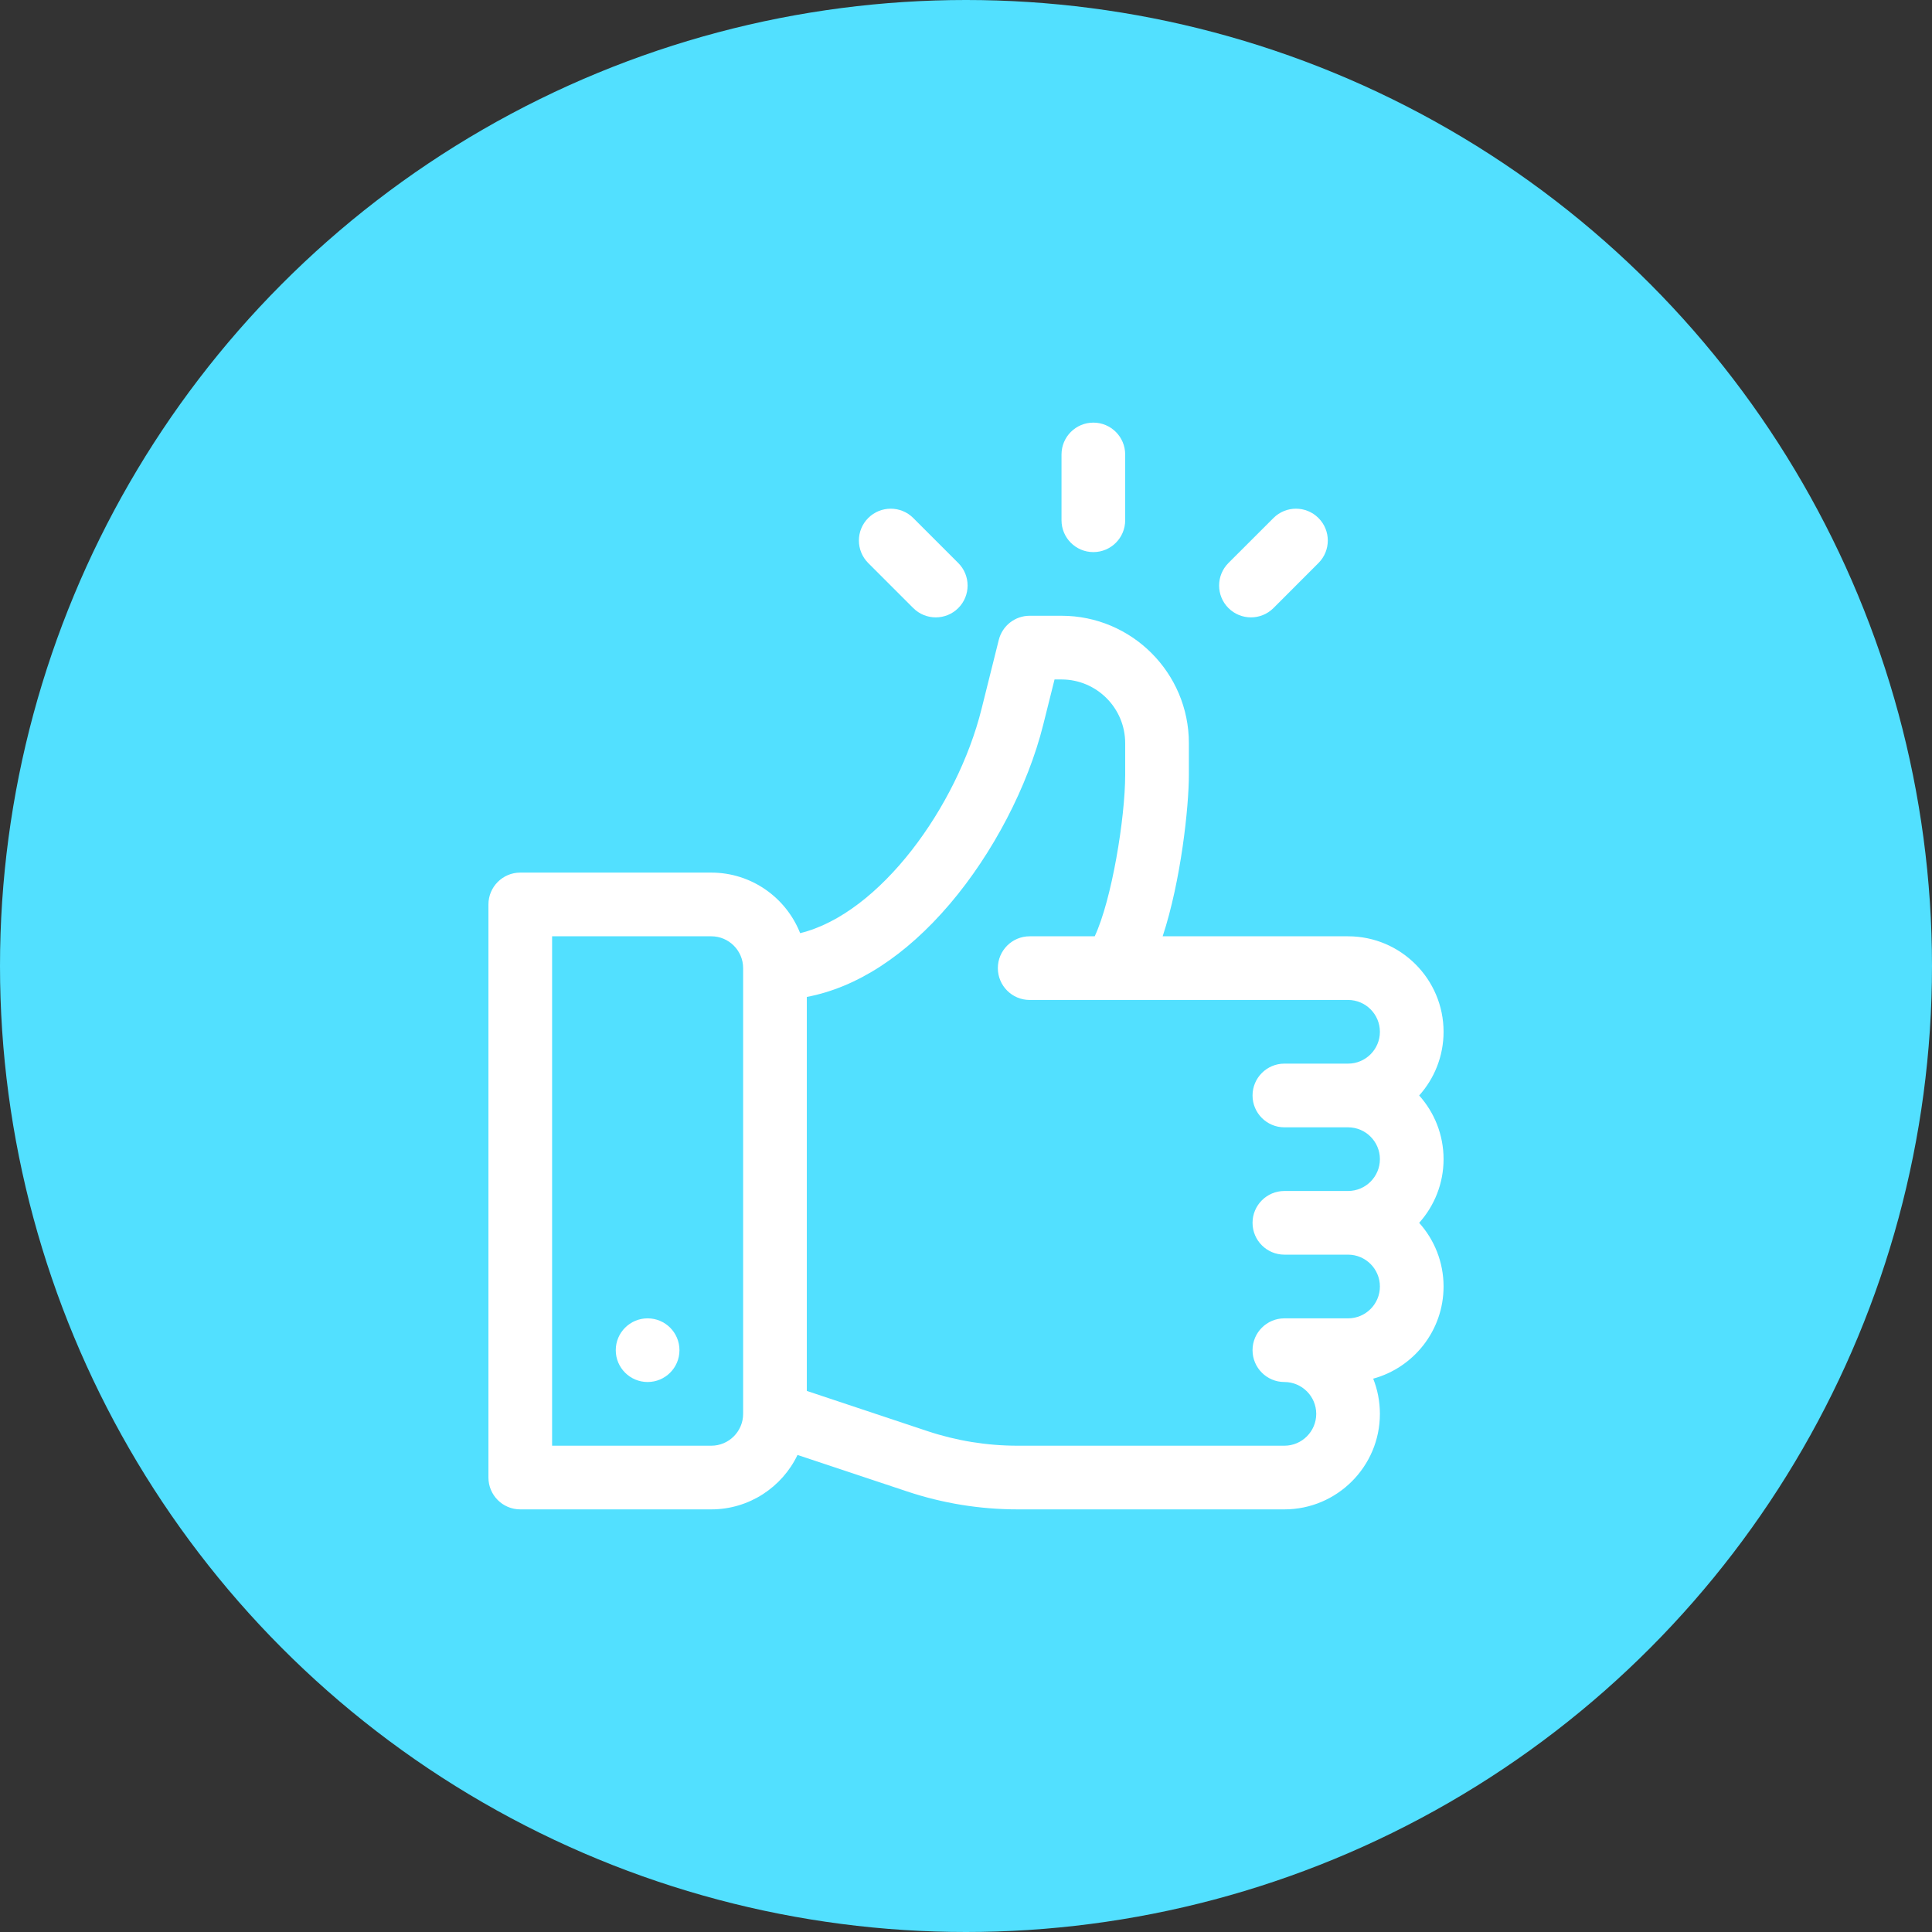 <svg width="64" height="64" viewBox="0 0 64 64" fill="none" xmlns="http://www.w3.org/2000/svg">
<rect x="0" y="0" width="64" height="64" fill="#333333" stroke="none"/>
<circle cx="32" cy="32" r="32" fill="#52E0FF"/>
<path d="M47.012 36.289C47.514 35.729 47.82 34.989 47.82 34.18C47.82 32.435 46.401 31.016 44.656 31.016H38.515C39.123 29.17 39.383 26.721 39.383 25.671V24.617C39.383 22.291 37.49 20.398 35.164 20.398H34.109C33.626 20.398 33.204 20.727 33.086 21.197L32.512 23.496C31.707 26.715 29.151 30.266 26.506 30.912C26.042 29.739 24.898 28.906 23.562 28.906H17.234C16.652 28.906 16.18 29.379 16.18 29.961V48.945C16.18 49.528 16.652 50 17.234 50H23.562C24.82 50 25.909 49.262 26.419 48.197L30.043 49.404C31.227 49.8 32.462 50 33.711 50H42.547C44.291 50 45.711 48.58 45.711 46.836C45.711 46.425 45.632 46.031 45.489 45.67C46.83 45.304 47.82 44.074 47.82 42.617C47.82 41.808 47.514 41.068 47.012 40.508C47.514 39.947 47.82 39.208 47.82 38.398C47.82 37.589 47.514 36.849 47.012 36.289ZM24.617 46.836C24.617 47.417 24.144 47.891 23.562 47.891H18.289V31.016H23.562C24.144 31.016 24.617 31.489 24.617 32.07V46.836ZM42.547 37.344H44.656C45.238 37.344 45.711 37.817 45.711 38.398C45.711 38.98 45.238 39.453 44.656 39.453H42.547C41.965 39.453 41.492 39.926 41.492 40.508C41.492 41.09 41.965 41.562 42.547 41.562H44.656C45.238 41.562 45.711 42.036 45.711 42.617C45.711 43.199 45.238 43.672 44.656 43.672H42.547C41.965 43.672 41.492 44.144 41.492 44.727C41.492 45.309 41.965 45.781 42.547 45.781C43.128 45.781 43.602 46.255 43.602 46.836C43.602 47.417 43.128 47.891 42.547 47.891H33.711C32.689 47.891 31.679 47.727 30.709 47.403L26.727 46.076V33.025C28.381 32.711 30 31.663 31.462 29.948C32.889 28.273 34.047 26.053 34.558 24.008L34.933 22.508H35.164C36.327 22.508 37.273 23.454 37.273 24.617V25.671C37.273 27.087 36.831 29.803 36.264 31.016H34.109C33.527 31.016 33.055 31.488 33.055 32.07C33.055 32.653 33.527 33.125 34.109 33.125H44.656C45.238 33.125 45.711 33.598 45.711 34.18C45.711 34.761 45.238 35.234 44.656 35.234H42.547C41.965 35.234 41.492 35.707 41.492 36.289C41.492 36.871 41.965 37.344 42.547 37.344Z" fill="white"/>
<path d="M21.453 45.781C22.036 45.781 22.508 45.309 22.508 44.727C22.508 44.144 22.036 43.672 21.453 43.672C20.871 43.672 20.398 44.144 20.398 44.727C20.398 45.309 20.871 45.781 21.453 45.781Z" fill="white"/>
<path d="M36.219 14C35.636 14 35.164 14.472 35.164 15.055V17.234C35.164 17.817 35.636 18.289 36.219 18.289C36.801 18.289 37.273 17.817 37.273 17.234V15.055C37.273 14.472 36.801 14 36.219 14Z" fill="white"/>
<path d="M31.744 18.651L30.253 17.16C29.841 16.748 29.173 16.748 28.761 17.16C28.349 17.571 28.349 18.239 28.761 18.651L30.253 20.143C30.664 20.554 31.332 20.555 31.744 20.143C32.156 19.731 32.156 19.063 31.744 18.651Z" fill="white"/>
<path d="M43.676 17.16C43.265 16.748 42.597 16.748 42.185 17.16L40.693 18.651C40.282 19.063 40.282 19.731 40.693 20.142C41.105 20.554 41.773 20.555 42.185 20.143L43.676 18.651C44.088 18.239 44.088 17.571 43.676 17.16Z" fill="white"/>
</svg>
